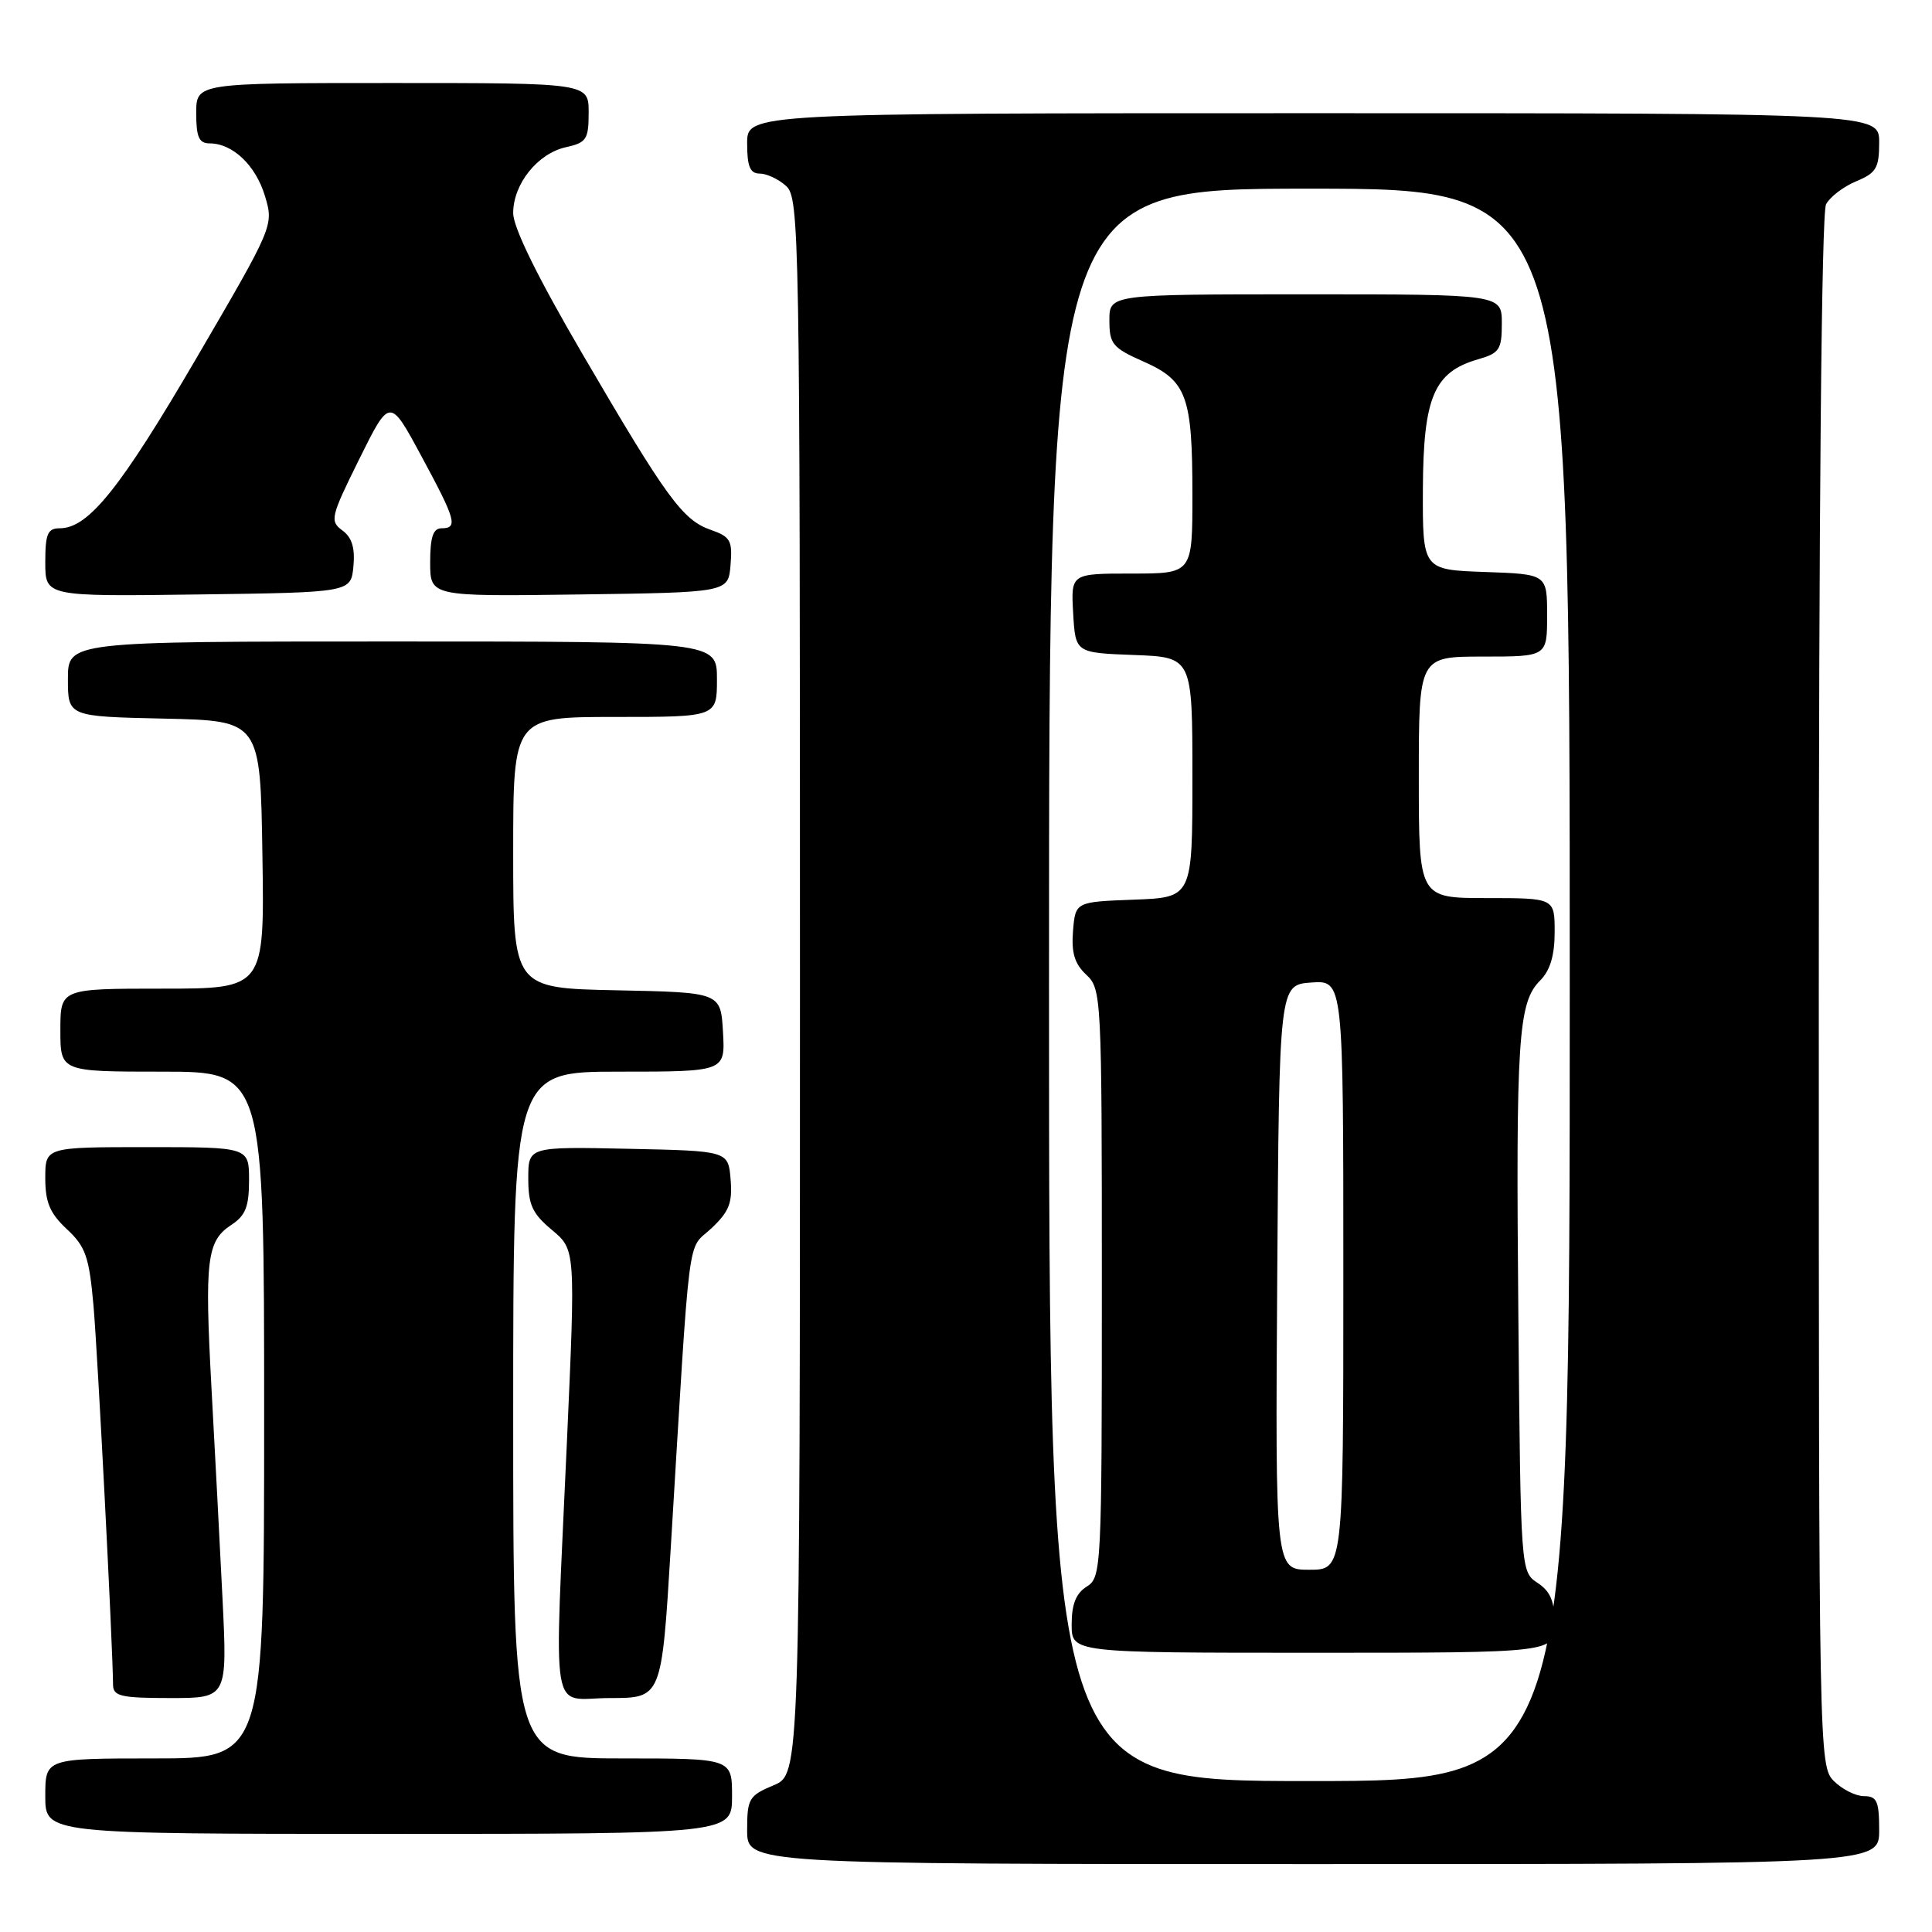 <?xml version="1.0" encoding="UTF-8" standalone="no"?>
<!DOCTYPE svg PUBLIC "-//W3C//DTD SVG 1.1//EN" "http://www.w3.org/Graphics/SVG/1.1/DTD/svg11.dtd" >
<svg xmlns="http://www.w3.org/2000/svg" xmlns:xlink="http://www.w3.org/1999/xlink" version="1.1" viewBox="0 0 256 256">
 <g >
 <path fill="currentColor"
d=" M 249.00 242.50 C 249.00 238.67 248.70 238.00 247.00 238.00 C 245.90 238.00 244.10 237.10 243.00 236.00 C 241.03 234.03 241.00 232.67 241.00 131.43 C 241.00 67.69 241.36 28.19 241.96 27.07 C 242.49 26.08 244.29 24.71 245.96 24.02 C 248.61 22.92 249.00 22.26 249.00 18.88 C 249.00 15.00 249.00 15.00 174.00 15.00 C 99.00 15.00 99.00 15.00 99.00 19.00 C 99.00 22.07 99.39 23.00 100.67 23.00 C 101.59 23.00 103.17 23.74 104.17 24.65 C 105.92 26.24 106.00 30.84 106.00 130.71 C 106.00 235.10 106.00 235.10 102.50 236.56 C 99.24 237.93 99.00 238.33 99.00 242.51 C 99.00 247.00 99.00 247.00 174.00 247.00 C 249.00 247.00 249.00 247.00 249.00 242.50 Z  M 97.00 238.00 C 97.00 233.00 97.00 233.00 82.50 233.00 C 68.00 233.00 68.00 233.00 68.00 187.50 C 68.00 142.00 68.00 142.00 82.05 142.00 C 96.10 142.00 96.10 142.00 95.80 136.75 C 95.50 131.50 95.50 131.50 81.75 131.22 C 68.00 130.94 68.00 130.94 68.00 112.97 C 68.00 95.00 68.00 95.00 81.50 95.00 C 95.00 95.00 95.00 95.00 95.00 90.00 C 95.00 85.00 95.00 85.00 52.00 85.00 C 9.00 85.00 9.00 85.00 9.00 89.97 C 9.00 94.94 9.00 94.94 21.75 95.22 C 34.50 95.50 34.50 95.50 34.77 113.25 C 35.05 131.00 35.05 131.00 21.52 131.00 C 8.00 131.00 8.00 131.00 8.00 136.50 C 8.00 142.00 8.00 142.00 21.50 142.00 C 35.00 142.00 35.00 142.00 35.00 187.50 C 35.00 233.00 35.00 233.00 20.50 233.00 C 6.00 233.00 6.00 233.00 6.00 238.00 C 6.00 243.00 6.00 243.00 51.50 243.00 C 97.00 243.00 97.00 243.00 97.00 238.00 Z  M 29.48 211.75 C 29.12 204.46 28.46 191.92 28.02 183.88 C 27.10 166.95 27.40 164.44 30.63 162.32 C 32.53 161.08 33.00 159.90 33.00 156.38 C 33.00 152.00 33.00 152.00 19.50 152.00 C 6.00 152.00 6.00 152.00 6.00 156.10 C 6.00 159.32 6.61 160.77 8.86 162.87 C 11.35 165.19 11.81 166.52 12.39 173.02 C 12.94 179.30 14.92 217.64 14.98 223.25 C 15.00 224.76 16.03 225.00 22.57 225.00 C 30.13 225.00 30.13 225.00 29.48 211.75 Z  M 88.87 205.25 C 91.51 161.74 91.00 165.81 94.23 162.79 C 96.61 160.56 97.07 159.40 96.81 156.29 C 96.50 152.50 96.50 152.50 83.25 152.22 C 70.00 151.94 70.00 151.94 70.00 156.15 C 70.00 159.64 70.53 160.80 73.13 162.97 C 76.26 165.58 76.26 165.58 75.12 191.04 C 73.43 228.96 72.77 225.00 80.83 225.00 C 87.67 225.00 87.67 225.00 88.87 205.25 Z  M 46.83 75.04 C 47.06 72.60 46.63 71.20 45.36 70.28 C 43.68 69.04 43.81 68.49 47.61 60.82 C 51.65 52.67 51.65 52.67 55.82 60.41 C 60.42 68.92 60.72 70.00 58.50 70.00 C 57.39 70.00 57.00 71.17 57.00 74.52 C 57.00 79.04 57.00 79.04 76.75 78.77 C 96.50 78.50 96.50 78.50 96.80 74.87 C 97.07 71.63 96.79 71.12 94.18 70.21 C 90.45 68.91 88.34 66.02 77.14 46.84 C 71.21 36.68 68.00 30.15 68.00 28.23 C 68.00 24.37 71.25 20.32 75.01 19.50 C 77.71 18.90 78.00 18.46 78.00 14.92 C 78.00 11.00 78.00 11.00 52.00 11.00 C 26.00 11.00 26.00 11.00 26.00 15.00 C 26.00 18.17 26.37 19.00 27.78 19.00 C 30.83 19.00 33.89 21.91 35.11 25.98 C 36.28 29.88 36.26 29.93 26.03 47.45 C 15.93 64.74 11.71 70.00 7.92 70.00 C 6.31 70.00 6.00 70.73 6.00 74.52 C 6.00 79.04 6.00 79.04 26.25 78.77 C 46.50 78.50 46.50 78.50 46.83 75.04 Z  M 139.00 130.50 C 139.00 25.00 139.00 25.00 173.50 25.00 C 208.00 25.00 208.00 25.00 208.00 130.50 C 208.00 236.00 208.00 236.00 173.50 236.00 C 139.00 236.00 139.00 236.00 139.00 130.50 Z  M 206.00 215.12 C 206.00 212.21 205.44 210.87 203.75 209.75 C 201.50 208.26 201.50 208.24 201.19 174.38 C 200.85 137.61 201.16 132.84 204.07 129.93 C 205.40 128.60 206.00 126.61 206.00 123.50 C 206.00 119.00 206.00 119.00 197.00 119.00 C 188.00 119.00 188.00 119.00 188.00 103.00 C 188.00 87.00 188.00 87.00 196.50 87.00 C 205.00 87.00 205.00 87.00 205.00 81.54 C 205.00 76.08 205.00 76.08 196.75 75.79 C 188.50 75.50 188.50 75.50 188.54 64.76 C 188.60 52.62 190.01 49.29 195.85 47.61 C 198.68 46.80 199.00 46.32 199.00 42.86 C 199.00 39.00 199.00 39.00 173.00 39.00 C 147.00 39.00 147.00 39.00 147.00 42.45 C 147.00 45.58 147.42 46.09 151.50 47.90 C 157.26 50.44 158.00 52.47 158.00 65.57 C 158.00 76.00 158.00 76.00 149.95 76.00 C 141.90 76.00 141.90 76.00 142.20 81.25 C 142.50 86.50 142.50 86.50 150.25 86.79 C 158.00 87.08 158.00 87.08 158.00 103.00 C 158.00 118.92 158.00 118.92 150.25 119.21 C 142.50 119.50 142.50 119.50 142.18 123.36 C 141.95 126.26 142.39 127.71 143.93 129.15 C 145.95 131.04 146.00 131.94 146.00 170.03 C 146.00 207.90 145.94 209.02 144.00 210.23 C 142.58 211.12 142.00 212.56 142.00 215.24 C 142.00 219.00 142.00 219.00 174.00 219.00 C 206.00 219.00 206.00 219.00 206.00 215.12 Z  M 169.24 169.25 C 169.50 130.50 169.50 130.50 173.75 130.19 C 178.00 129.89 178.00 129.89 178.00 168.94 C 178.00 208.00 178.00 208.00 173.49 208.00 C 168.98 208.00 168.98 208.00 169.24 169.25 Z "/>
</g>
</svg>